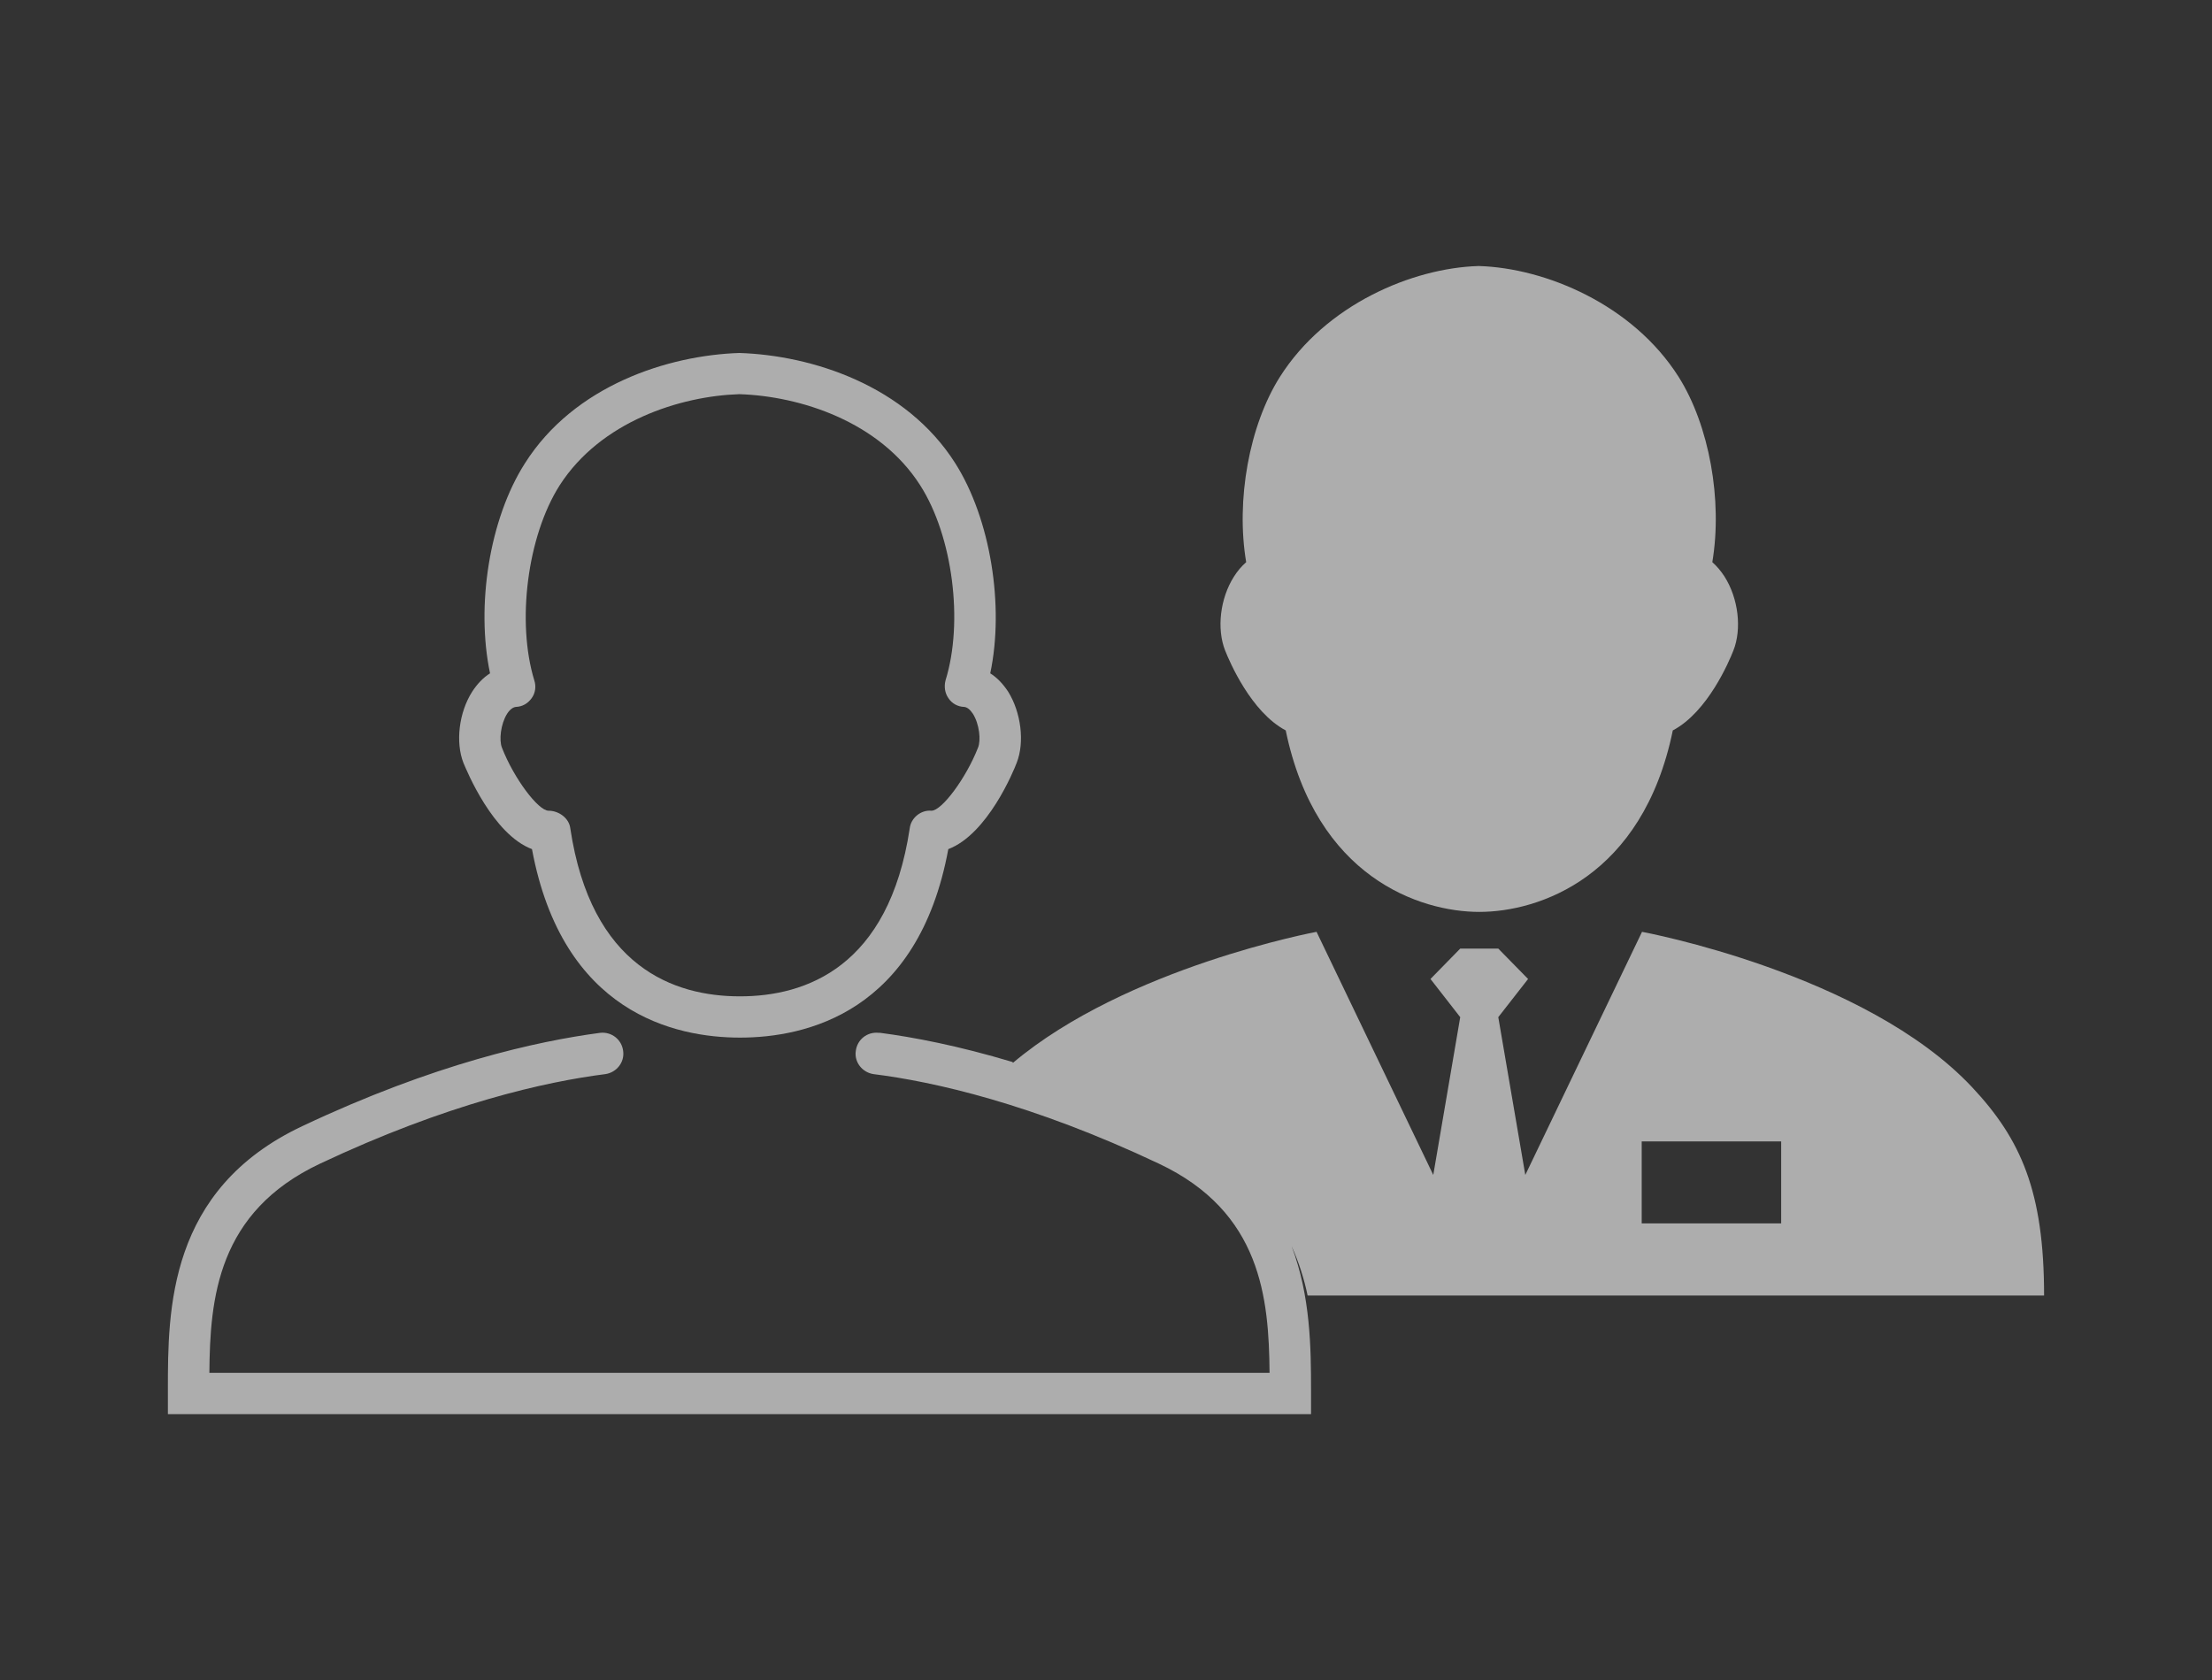 <?xml version="1.0" encoding="utf-8"?>
<!-- Generator: Adobe Illustrator 16.0.0, SVG Export Plug-In . SVG Version: 6.00 Build 0)  -->
<!DOCTYPE svg PUBLIC "-//W3C//DTD SVG 1.1//EN" "http://www.w3.org/Graphics/SVG/1.1/DTD/svg11.dtd">
<svg version="1.1" id="Layer_1" xmlns="http://www.w3.org/2000/svg" xmlns:xlink="http://www.w3.org/1999/xlink" x="0px" y="0px"
	 width="68.354px" height="51.926px" viewBox="0 0 68.354 51.926" enable-background="new 0 0 68.354 51.926" xml:space="preserve">
<rect x="0" y="0" width="68.354" height="51.926" fill="#333333" stroke="none"/>
<g opacity="0.6">
	<path fill="#FFFFFF" d="M16.439,26.243c0.943,5.06,4.411,5.825,6.43,5.825c2.021,0,5.501-0.766,6.435-5.825
		c1.218-0.465,2.021-2.422,2.113-2.667c0.252-0.639,0.134-1.56-0.263-2.199c-0.156-0.236-0.341-0.435-0.554-0.567
		c0.441-2.088,0.007-4.776-1.079-6.49c-1.526-2.41-4.429-3.338-6.673-3.411c-2.203,0.072-5.103,1-6.628,3.411
		c-1.095,1.714-1.517,4.402-1.077,6.49c-0.212,0.132-0.399,0.331-0.552,0.567c-0.409,0.64-0.52,1.56-0.271,2.199
		C14.424,23.821,15.227,25.785,16.439,26.243z M15.669,22.061c0.086-0.133,0.182-0.206,0.279-0.214
		c0.188-0.007,0.364-0.102,0.482-0.271c0.112-0.155,0.144-0.359,0.08-0.551c-0.552-1.804-0.213-4.453,0.781-6.021
		c1.269-1.98,3.724-2.762,5.555-2.822c1.881,0.061,4.332,0.842,5.593,2.822c1.001,1.568,1.34,4.217,0.78,6.021
		c-0.051,0.192-0.021,0.396,0.088,0.551c0.11,0.169,0.293,0.265,0.482,0.271c0.099,0.008,0.188,0.082,0.276,0.214
		c0.2,0.317,0.252,0.819,0.157,1.047c-0.371,0.946-1.118,1.948-1.438,1.948c-0.325-0.031-0.634,0.221-0.672,0.544
		c-0.646,4.289-3.208,5.193-5.247,5.193c-2.037,0-4.6-0.904-5.242-5.193c-0.037-0.314-0.354-0.544-0.671-0.544
		c-0.321,0-1.073-1.001-1.441-1.948C15.418,22.88,15.47,22.378,15.669,22.061z"/>
	<path fill="#FFFFFF" d="M39.731,22.574c0.938,4.537,4.142,5.609,5.982,5.609c1.843,0,5.046-1.072,5.979-5.609
		c1.081-0.57,1.744-2.141,1.871-2.466c0.268-0.673,0.155-1.613-0.271-2.286c-0.109-0.17-0.236-0.321-0.379-0.448
		c0.321-1.91-0.093-4.226-1.042-5.728c-1.42-2.239-4.117-3.361-6.167-3.424L45.694,8.22L45.68,8.222
		c-2.032,0.063-4.708,1.185-6.128,3.424c-0.95,1.502-1.366,3.818-1.043,5.728c-0.143,0.126-0.271,0.275-0.379,0.448
		c-0.427,0.671-0.537,1.61-0.271,2.284C37.99,20.436,38.653,22.004,39.731,22.574z"/>
	<path fill="#FFFFFF" d="M40.407,40.039h22.758c0-3.211-0.713-4.828-2.227-6.441c-3.312-3.527-10.197-4.799-10.197-4.799
		l-3.607,7.514l-0.835-4.877l0.921-1.18l-0.921-0.939h-1.176l-0.919,0.939l0.919,1.18l-0.833,4.877l-3.607-7.514
		c0,0-5.87,1.094-9.377,4.045c-0.005-0.002-0.012-0.004-0.018-0.006c0.003-0.004,0.006-0.01,0.007-0.014
		c-1.68-0.504-3.062-0.768-4.1-0.904c-0.009,0-0.017,0.002-0.026,0c-0.004,0-0.014,0-0.018,0c-0.349-0.037-0.661,0.205-0.706,0.559
		c-0.052,0.347,0.199,0.664,0.546,0.717c1.858,0.232,4.892,0.91,8.819,2.767c3.17,1.494,3.4,4.164,3.421,6.465h-9.108H15.576H6.47
		c0.019-2.301,0.248-4.971,3.421-6.465c3.93-1.854,6.961-2.532,8.818-2.767c0.348-0.053,0.597-0.37,0.547-0.717
		c-0.044-0.354-0.36-0.596-0.707-0.559c-1.953,0.258-5.126,0.955-9.209,2.885c-4.152,1.955-4.152,5.688-4.152,8.156v0.744H15h15.701
		h9.812v-0.744c0-1.285-0.015-2.912-0.602-4.451C40.137,39.012,40.3,39.525,40.407,40.039z M50.731,35.277h4.31v2.533h-4.31V35.277z
		"/>
</g>
<g>
	<rect x="0" y="-0.001" fill="none" width="68.354" height="51.928"/>
</g>
</svg>
